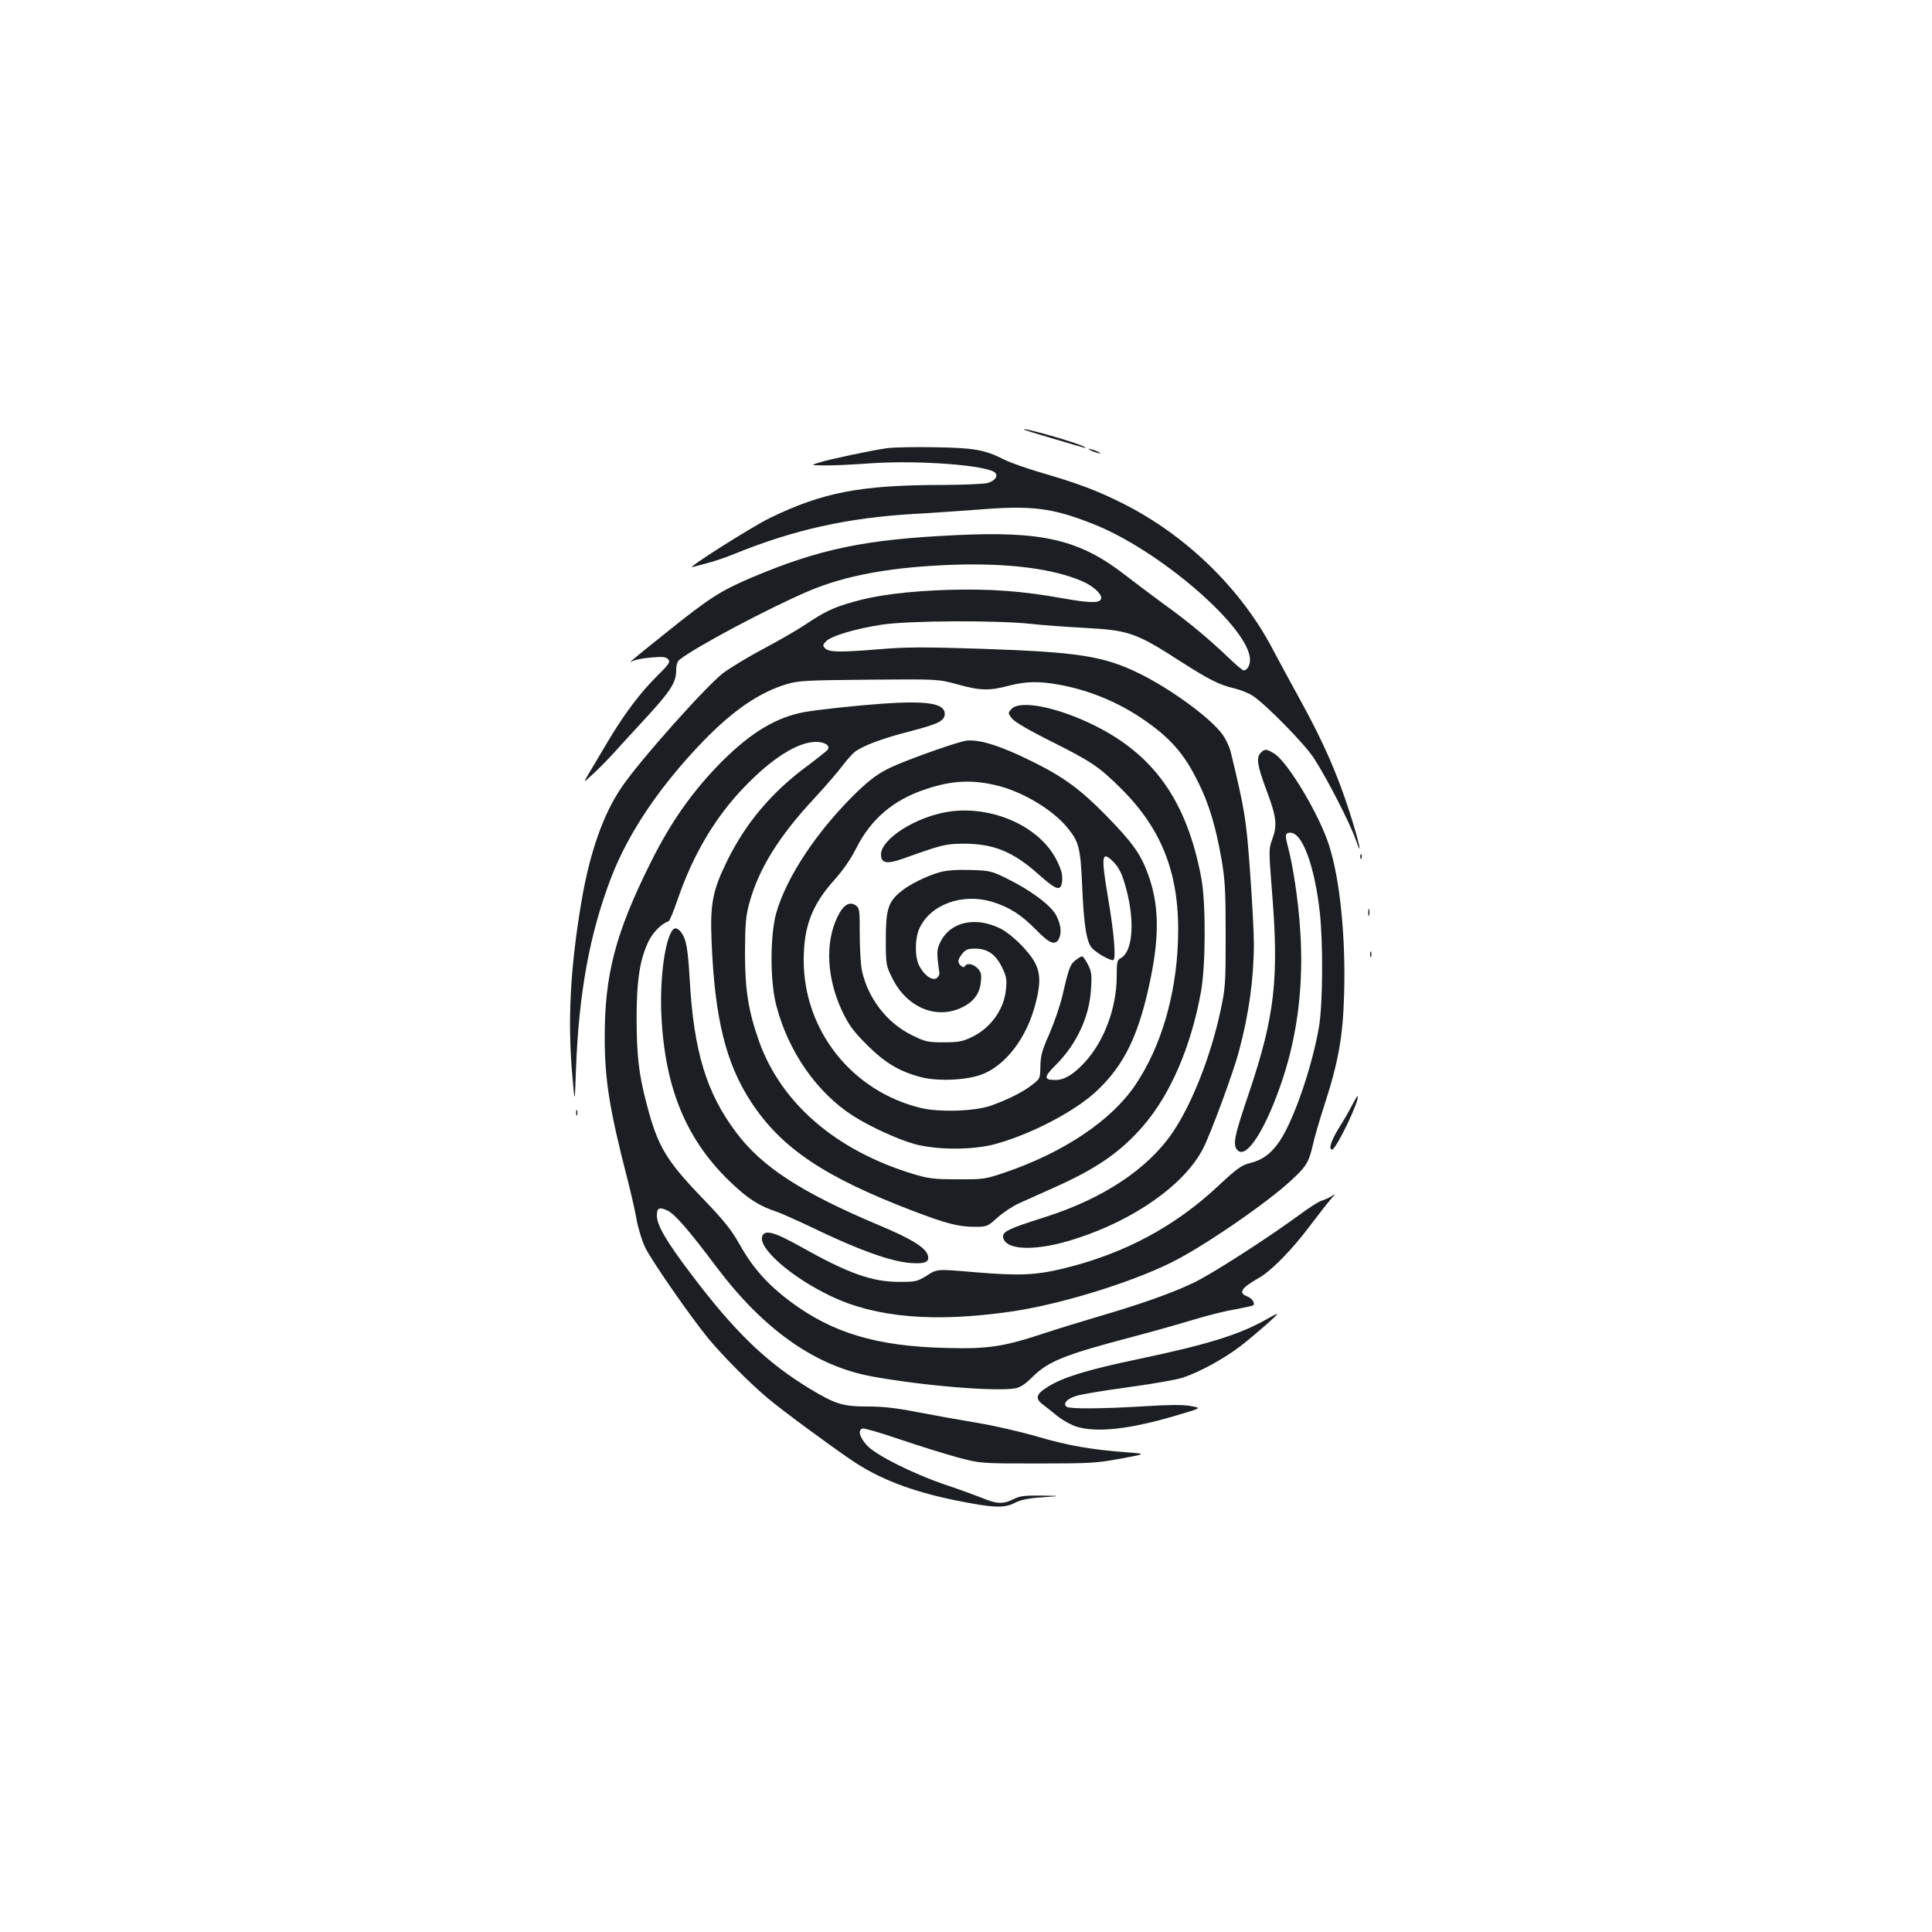 <?xml version="1.0" standalone="no"?>
<!DOCTYPE svg PUBLIC "-//W3C//DTD SVG 20010904//EN"
 "http://www.w3.org/TR/2001/REC-SVG-20010904/DTD/svg10.dtd">
<svg version="1.0" xmlns="http://www.w3.org/2000/svg"
 width="1000pt" height="1000pt" viewBox="0 0 1000 1000"
 preserveAspectRatio="xMidYMid meet">
<g transform="translate(0,1000) scale(0.1,-0.1)"
fill="#1b1f23" stroke="none">
<path d="M5300 7777 c3 -3 70 -24 150 -47 80 -24 152 -45 160 -47 13 -4 13 -3
0 5 -28 19 -324 103 -310 89z"/>
<path d="M4590 7680 c-84 -12 -292 -56 -350 -74 -45 -14 -45 -14 25 -15 39 -1
148 4 243 11 247 17 604 -10 643 -49 17 -17 -2 -42 -39 -53 -21 -5 -127 -10
-237 -10 -422 -1 -617 -38 -892 -172 -94 -46 -444 -268 -398 -253 11 3 45 12
75 20 30 7 95 29 144 49 304 124 584 186 927 206 96 5 244 16 329 22 278 23
385 10 595 -73 345 -134 815 -541 815 -704 0 -30 -15 -55 -33 -55 -5 0 -39 28
-75 63 -107 102 -209 187 -327 272 -60 44 -155 115 -209 157 -238 185 -428
230 -880 208 -470 -22 -704 -71 -1057 -220 -161 -69 -217 -105 -434 -279 -200
-160 -210 -169 -177 -151 13 6 56 14 96 17 58 5 74 3 85 -10 11 -14 4 -25 -56
-84 -88 -87 -172 -198 -258 -343 -37 -63 -81 -137 -98 -165 -30 -50 -30 -50
29 5 32 30 79 78 104 106 25 28 98 108 163 178 128 139 157 184 157 247 0 28
6 46 18 55 85 67 458 265 666 354 195 83 433 126 756 137 282 9 514 -21 663
-86 52 -23 97 -62 97 -85 0 -29 -51 -29 -199 -3 -208 38 -376 50 -591 44 -211
-7 -373 -27 -496 -63 -102 -29 -144 -49 -249 -119 -44 -29 -141 -85 -215 -124
-74 -39 -166 -95 -205 -123 -88 -67 -432 -452 -527 -592 -96 -140 -166 -340
-209 -596 -58 -344 -72 -621 -46 -904 12 -141 12 -141 18 34 15 404 71 708
184 1002 90 232 254 474 479 706 152 156 286 248 428 291 61 18 99 20 425 23
358 3 358 3 458 -24 117 -33 165 -34 264 -8 89 24 162 25 269 5 173 -33 333
-104 475 -211 110 -82 174 -161 237 -289 58 -116 92 -230 123 -405 18 -107 21
-163 21 -390 0 -251 -1 -272 -27 -393 -50 -233 -147 -480 -247 -628 -130 -191
-362 -344 -665 -440 -181 -57 -217 -74 -213 -102 10 -71 174 -75 378 -8 304
98 562 281 657 466 39 75 158 397 186 505 52 193 77 377 77 560 0 54 -9 221
-20 371 -20 274 -26 311 -100 618 -6 24 -24 63 -41 87 -58 84 -268 238 -434
319 -184 90 -316 110 -817 127 -308 10 -394 9 -535 -3 -196 -16 -251 -15 -272
5 -13 14 -13 18 4 36 26 28 152 66 291 87 142 21 591 23 769 4 61 -7 187 -16
280 -21 226 -12 265 -25 490 -170 151 -97 206 -125 284 -143 33 -8 78 -26 99
-41 72 -50 268 -250 313 -321 68 -105 184 -331 214 -415 43 -122 19 -14 -32
144 -61 189 -133 354 -246 560 -52 94 -118 217 -148 273 -164 315 -451 594
-779 758 -127 64 -236 105 -409 155 -80 23 -171 55 -203 71 -100 51 -156 61
-358 64 -102 2 -214 0 -250 -5z"/>
<path d="M5640 7672 c8 -5 26 -13 40 -16 17 -5 20 -4 10 2 -8 5 -26 13 -40 16
-17 5 -20 4 -10 -2z"/>
<path d="M4460 6349 c-118 -11 -250 -26 -293 -34 -146 -26 -277 -104 -428
-254 -153 -154 -265 -312 -372 -527 -181 -363 -237 -577 -237 -901 0 -222 24
-373 118 -738 17 -66 38 -157 46 -203 8 -46 28 -112 45 -148 30 -64 229 -351
325 -469 70 -86 219 -236 306 -309 73 -62 324 -247 438 -324 140 -96 312 -162
539 -208 193 -39 249 -41 303 -14 33 17 71 25 145 30 100 7 100 7 -5 9 -88 1
-112 -2 -145 -19 -51 -26 -87 -25 -160 6 -33 13 -114 43 -180 65 -174 58 -372
157 -418 208 -38 42 -48 78 -23 87 8 3 94 -22 193 -56 98 -33 232 -75 298 -93
120 -32 120 -32 415 -32 272 0 305 2 430 25 135 25 135 25 30 33 -182 14 -300
34 -460 81 -85 25 -225 57 -310 71 -85 14 -224 39 -307 55 -112 22 -181 30
-262 30 -128 0 -167 12 -298 91 -226 137 -390 295 -617 596 -129 170 -176 252
-176 302 0 40 13 45 55 25 38 -18 108 -98 255 -294 244 -323 509 -510 801
-564 259 -48 645 -80 744 -62 26 5 52 22 87 57 83 83 168 117 518 209 107 28
251 69 320 90 69 21 165 45 214 53 48 9 90 18 93 21 11 11 -7 37 -32 46 -47
18 -31 43 60 95 67 38 174 148 269 275 44 58 91 118 105 134 26 29 26 29 1 13
-14 -8 -36 -18 -50 -22 -14 -4 -63 -35 -110 -70 -175 -128 -458 -310 -555
-356 -114 -54 -270 -109 -495 -175 -85 -25 -209 -63 -275 -85 -212 -70 -291
-82 -510 -76 -360 9 -588 78 -808 243 -114 86 -191 172 -257 290 -45 79 -80
124 -192 240 -192 200 -234 270 -292 494 -40 153 -50 244 -51 435 0 203 17
311 63 405 24 47 67 90 103 102 5 2 25 50 45 108 79 233 195 430 349 589 143
148 275 231 369 231 44 0 74 -19 61 -39 -3 -6 -50 -43 -103 -83 -187 -137
-321 -297 -417 -491 -76 -155 -90 -222 -82 -417 16 -401 74 -635 206 -836 157
-238 379 -387 840 -563 168 -64 233 -81 315 -81 64 0 67 1 119 48 29 26 79 59
112 74 33 15 116 52 185 83 217 97 341 183 457 317 142 165 247 409 299 693
25 136 26 460 2 590 -74 395 -242 636 -553 790 -191 95 -386 134 -430 85 -18
-20 -18 -21 2 -48 13 -17 83 -59 199 -117 214 -107 252 -133 365 -245 220
-218 309 -457 296 -794 -10 -281 -89 -547 -220 -741 -125 -186 -374 -352 -682
-456 -95 -32 -107 -34 -240 -33 -123 0 -151 4 -230 28 -397 121 -679 363 -795
683 -56 157 -74 268 -74 463 1 147 4 188 22 254 49 179 154 348 338 545 58 63
123 138 144 167 22 28 50 61 64 72 42 32 142 70 284 106 150 39 182 55 182 91
0 61 -113 73 -430 44z"/>
<path d="M4985 6163 c-85 -22 -305 -102 -374 -135 -65 -31 -103 -59 -174 -126
-204 -198 -364 -436 -419 -627 -32 -113 -33 -349 -1 -475 61 -240 210 -455
399 -576 88 -56 232 -122 319 -146 117 -31 299 -31 415 0 184 50 409 167 522
271 148 137 224 295 284 589 46 226 42 383 -13 535 -38 106 -82 167 -217 305
-130 133 -219 199 -374 276 -182 91 -302 127 -367 109z m180 -230 c130 -32
284 -125 358 -215 62 -75 69 -104 78 -298 9 -213 23 -297 52 -328 23 -25 88
-62 108 -62 17 0 6 138 -26 324 -37 220 -33 246 29 184 23 -23 41 -56 55 -103
57 -184 49 -359 -19 -395 -18 -9 -20 -21 -20 -94 0 -161 -65 -337 -166 -445
-58 -63 -105 -91 -151 -91 -61 0 -61 15 0 76 109 108 176 251 184 394 5 74 3
91 -16 128 -12 23 -25 42 -30 42 -5 0 -20 -9 -34 -20 -28 -22 -35 -40 -67
-180 -12 -52 -43 -142 -68 -200 -39 -87 -46 -116 -47 -169 -1 -64 -1 -64 -44
-97 -47 -37 -124 -75 -210 -106 -82 -30 -268 -36 -364 -13 -357 86 -607 401
-607 765 0 175 43 287 159 416 44 49 85 108 112 162 76 152 193 252 360 307
136 46 243 51 374 18z"/>
<path d="M4912 5799 c-169 -25 -352 -141 -352 -222 0 -45 30 -51 112 -22 207
74 221 77 313 78 155 1 258 -40 391 -159 95 -85 117 -90 122 -30 2 28 -5 57
-28 102 -86 175 -332 286 -558 253z"/>
<path d="M4863 5485 c-66 -18 -160 -65 -202 -101 -64 -53 -76 -93 -76 -244 0
-133 1 -137 33 -202 74 -151 225 -216 358 -154 62 29 96 73 101 135 4 37 1 50
-17 69 -22 23 -54 29 -65 12 -5 -8 -11 -7 -21 1 -19 16 -18 32 7 63 17 21 29
26 66 26 64 0 106 -29 139 -96 23 -46 26 -64 21 -113 -9 -104 -77 -200 -175
-248 -50 -24 -69 -28 -148 -28 -84 0 -95 3 -166 38 -128 63 -227 192 -257 335
-6 29 -11 113 -11 187 0 125 -1 135 -21 149 -32 22 -65 2 -94 -59 -66 -135
-56 -322 27 -495 33 -68 57 -100 127 -170 94 -93 168 -137 281 -166 88 -22
234 -15 313 15 124 48 233 192 277 367 37 143 24 198 -68 296 -38 40 -85 78
-116 93 -127 62 -256 34 -307 -68 -21 -40 -22 -56 -7 -161 2 -10 -5 -23 -14
-29 -23 -15 -66 16 -90 64 -24 46 -23 142 1 194 57 124 223 184 377 137 88
-27 150 -66 229 -147 66 -68 96 -80 115 -46 16 31 12 73 -12 121 -28 54 -131
131 -257 193 -79 39 -88 41 -190 44 -72 2 -123 -2 -158 -12z"/>
<path d="M6526 6104 c-25 -25 -19 -65 30 -196 51 -136 56 -179 29 -253 -18
-48 -18 -56 -2 -260 38 -458 16 -653 -118 -1051 -78 -229 -86 -272 -59 -298
47 -48 150 116 235 375 77 235 107 492 89 762 -10 157 -37 334 -64 436 -16 59
-14 71 13 71 62 0 125 -171 152 -410 18 -162 16 -475 -4 -595 -35 -205 -129
-479 -202 -589 -44 -66 -89 -100 -158 -117 -41 -10 -67 -29 -160 -116 -226
-212 -488 -352 -800 -428 -146 -36 -235 -39 -460 -20 -197 17 -197 17 -249
-17 -50 -31 -58 -33 -143 -33 -140 0 -263 43 -505 179 -143 80 -193 94 -205
56 -20 -62 154 -213 356 -309 233 -111 532 -137 930 -80 246 35 612 146 829
253 161 78 502 312 627 430 75 69 88 91 109 183 8 37 35 129 59 203 72 221 96
355 102 570 9 299 -21 598 -78 775 -49 156 -214 432 -283 474 -40 25 -50 26
-70 5z"/>
<path d="M7041 5564 c0 -11 3 -14 6 -6 3 7 2 16 -1 19 -3 4 -6 -2 -5 -13z"/>
<path d="M7082 5275 c0 -16 2 -22 5 -12 2 9 2 23 0 30 -3 6 -5 -1 -5 -18z"/>
<path d="M3482 5187 c-40 -49 -67 -248 -59 -436 18 -402 140 -680 401 -909 63
-56 122 -90 191 -112 22 -7 123 -52 225 -101 214 -102 372 -158 470 -166 76
-6 102 4 93 38 -11 41 -83 86 -255 158 -401 169 -604 301 -738 480 -153 203
-219 418 -240 789 -6 115 -15 184 -26 212 -18 46 -46 67 -62 47z"/>
<path d="M7092 5060 c0 -14 2 -19 5 -12 2 6 2 18 0 25 -3 6 -5 1 -5 -13z"/>
<path d="M6997 4277 c-15 -29 -44 -80 -66 -114 -42 -68 -56 -113 -36 -113 21
0 146 262 132 276 -2 2 -15 -20 -30 -49z"/>
<path d="M2982 4240 c0 -14 2 -19 5 -12 2 6 2 18 0 25 -3 6 -5 1 -5 -13z"/>
<path d="M6560 3174 c-141 -81 -304 -132 -670 -209 -259 -54 -386 -93 -465
-142 -63 -39 -69 -61 -27 -93 15 -11 50 -39 77 -61 28 -22 72 -46 99 -54 105
-31 271 -13 506 56 143 42 142 41 80 52 -37 7 -115 6 -240 -2 -214 -13 -379
-14 -398 -3 -23 15 -1 41 46 56 26 9 149 29 273 46 125 17 252 39 283 50 87
29 214 99 296 162 75 58 199 167 190 167 -3 1 -25 -11 -50 -25z"/>
</g>
</svg>
